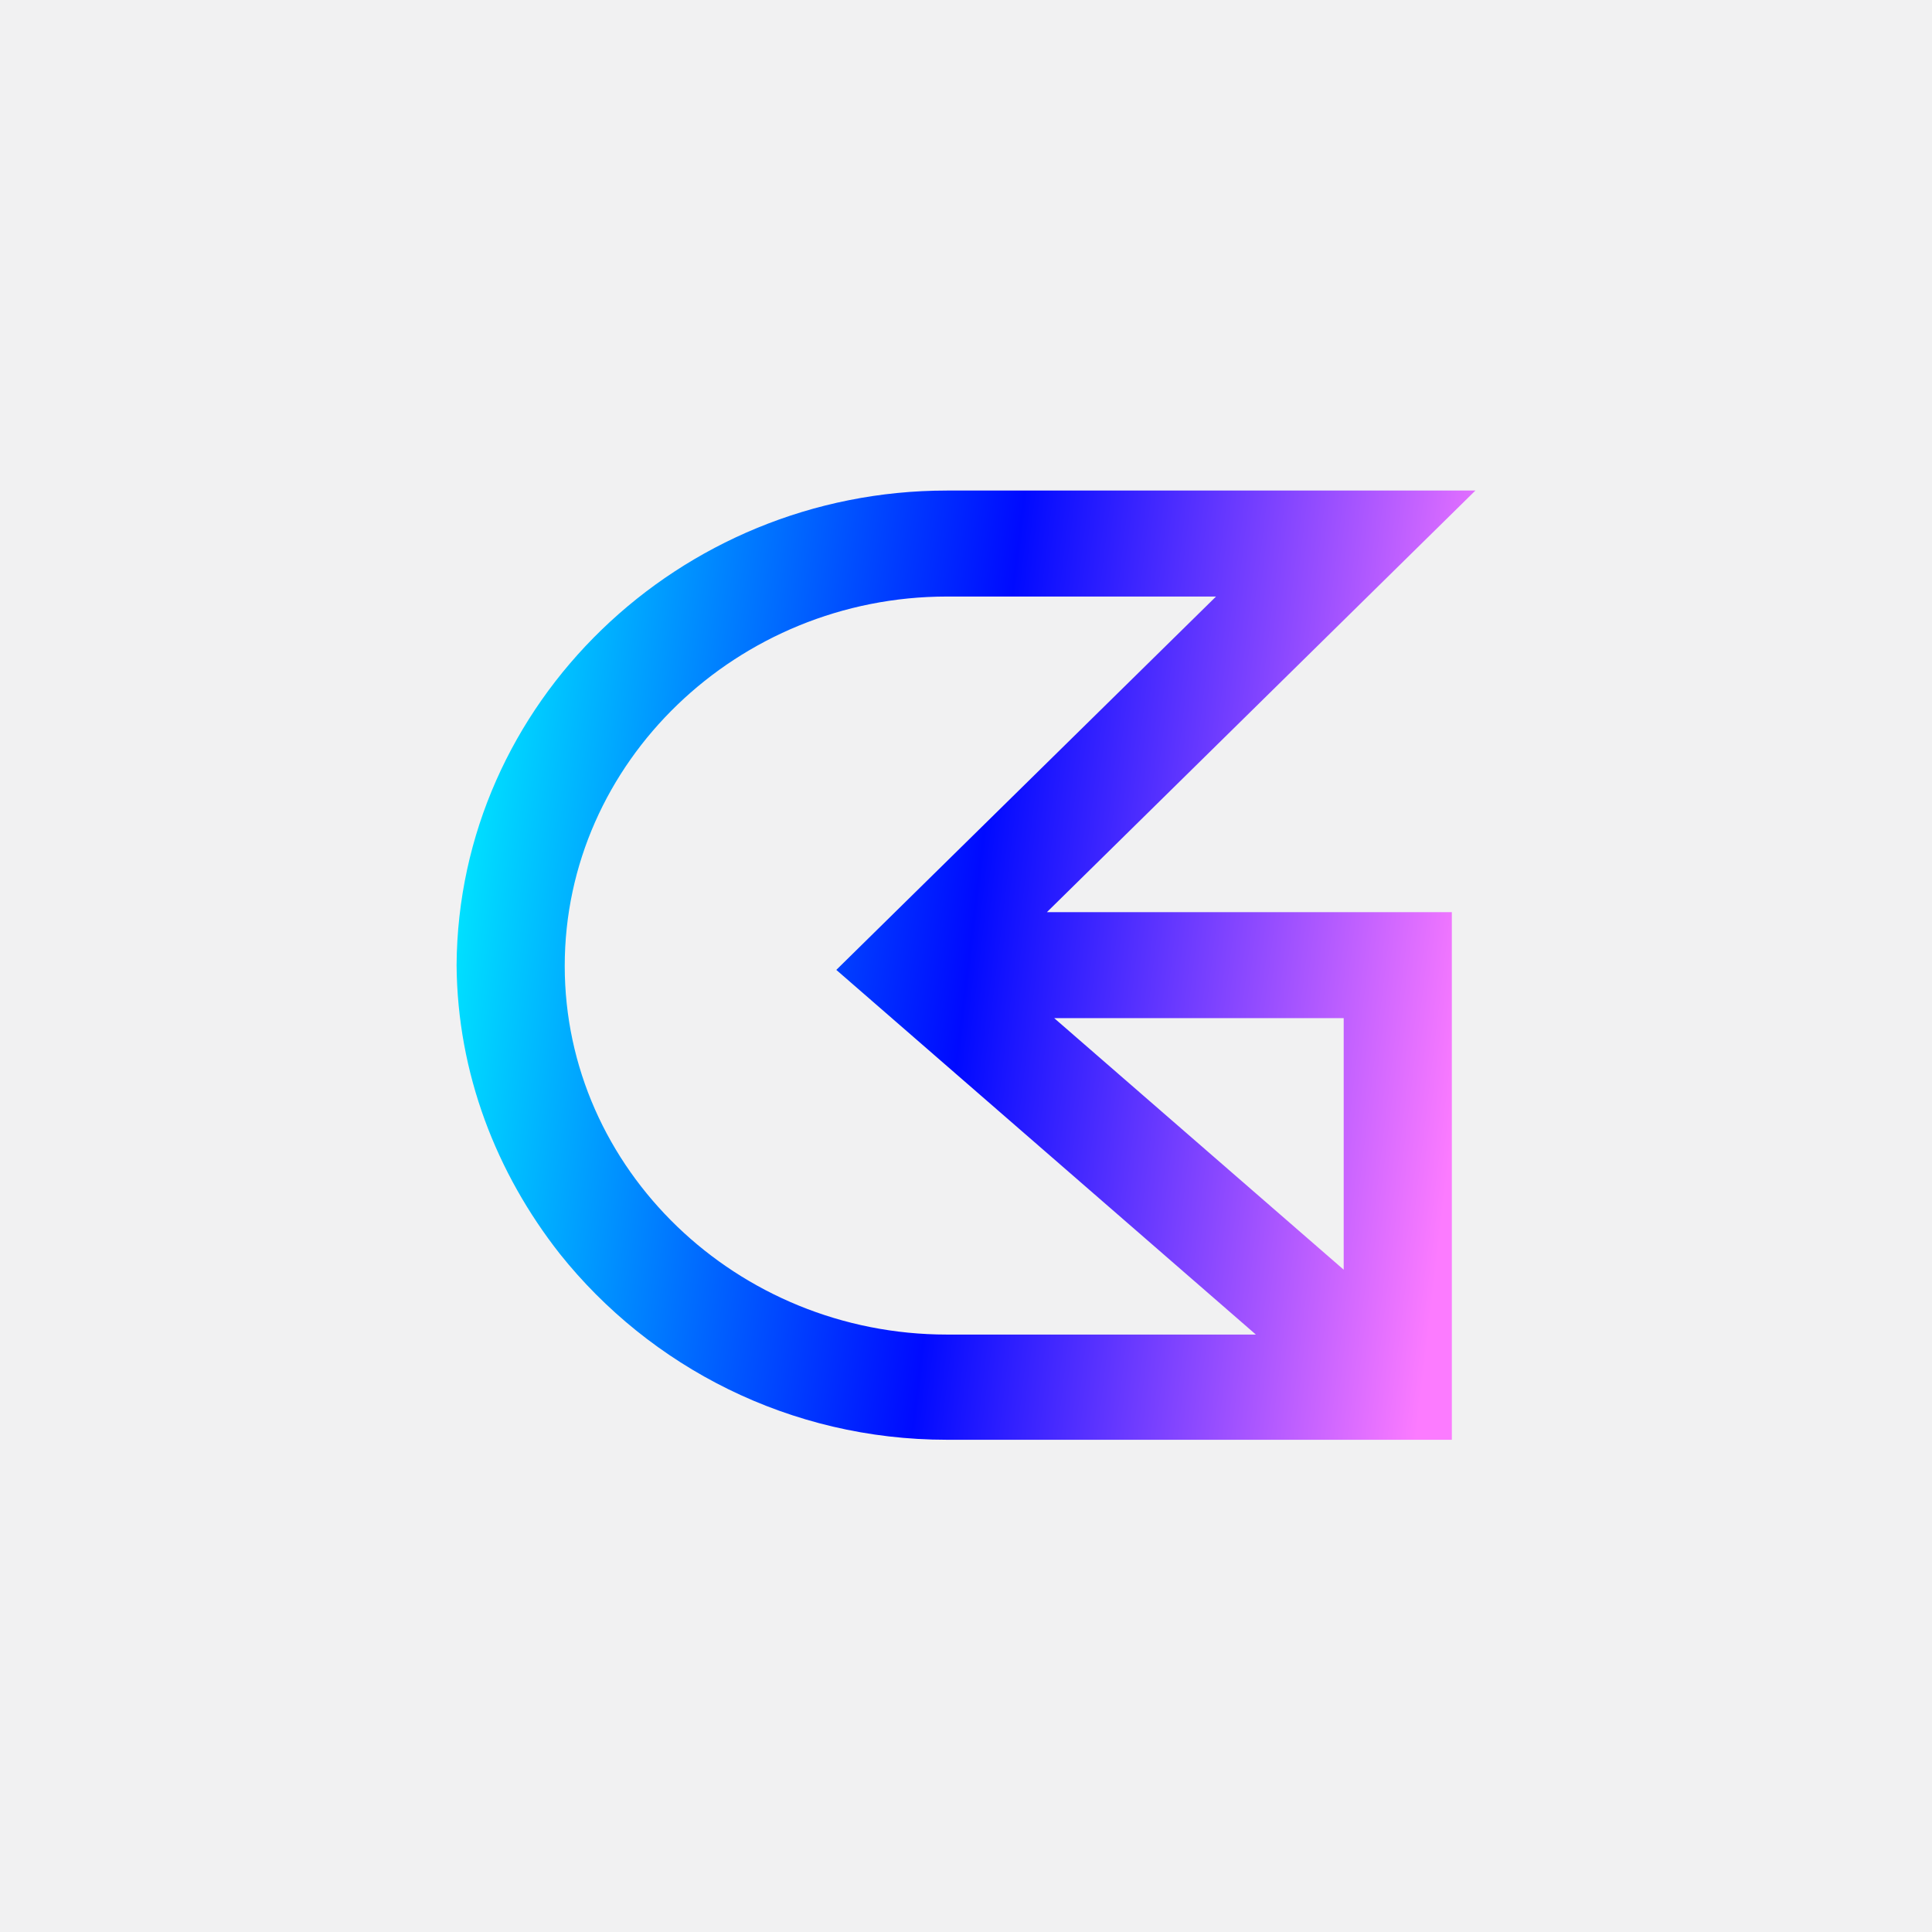 <svg width="512" height="512" viewBox="0 0 512 512" fill="none" xmlns="http://www.w3.org/2000/svg">
<rect width="512" height="512" fill="#E5E5E5"/>
<rect width="512" height="512" fill="#F1F1F2"/>
<path d="M391 130H250.936C179.827 130 121.431 186.39 121 255.776C121.215 284.495 131.559 310.908 148.366 332.29C172.285 362.267 209.348 381.553 250.936 381.553H384.751V241.731H277.441L391 130ZM356.092 269.821V336.483L279.38 269.821H356.092ZM332.82 353.672H250.936C195.342 353.672 149.659 309.86 149.659 255.986C149.659 201.902 195.557 158.09 250.936 158.09H322.261L221.63 257.034L332.82 353.672Z" fill="url(#paint0_linear_0_1)"/>
<defs>
<linearGradient id="paint0_linear_0_1" x1="128.5" y1="184.214" x2="395.107" y2="216.039" gradientUnits="userSpaceOnUse">
<stop stop-color="#00E0FF"/>
<stop offset="0.505" stop-color="#000AFF"/>
<stop offset="1" stop-color="#FC7BFF"/>
</linearGradient>
</defs>
</svg>
